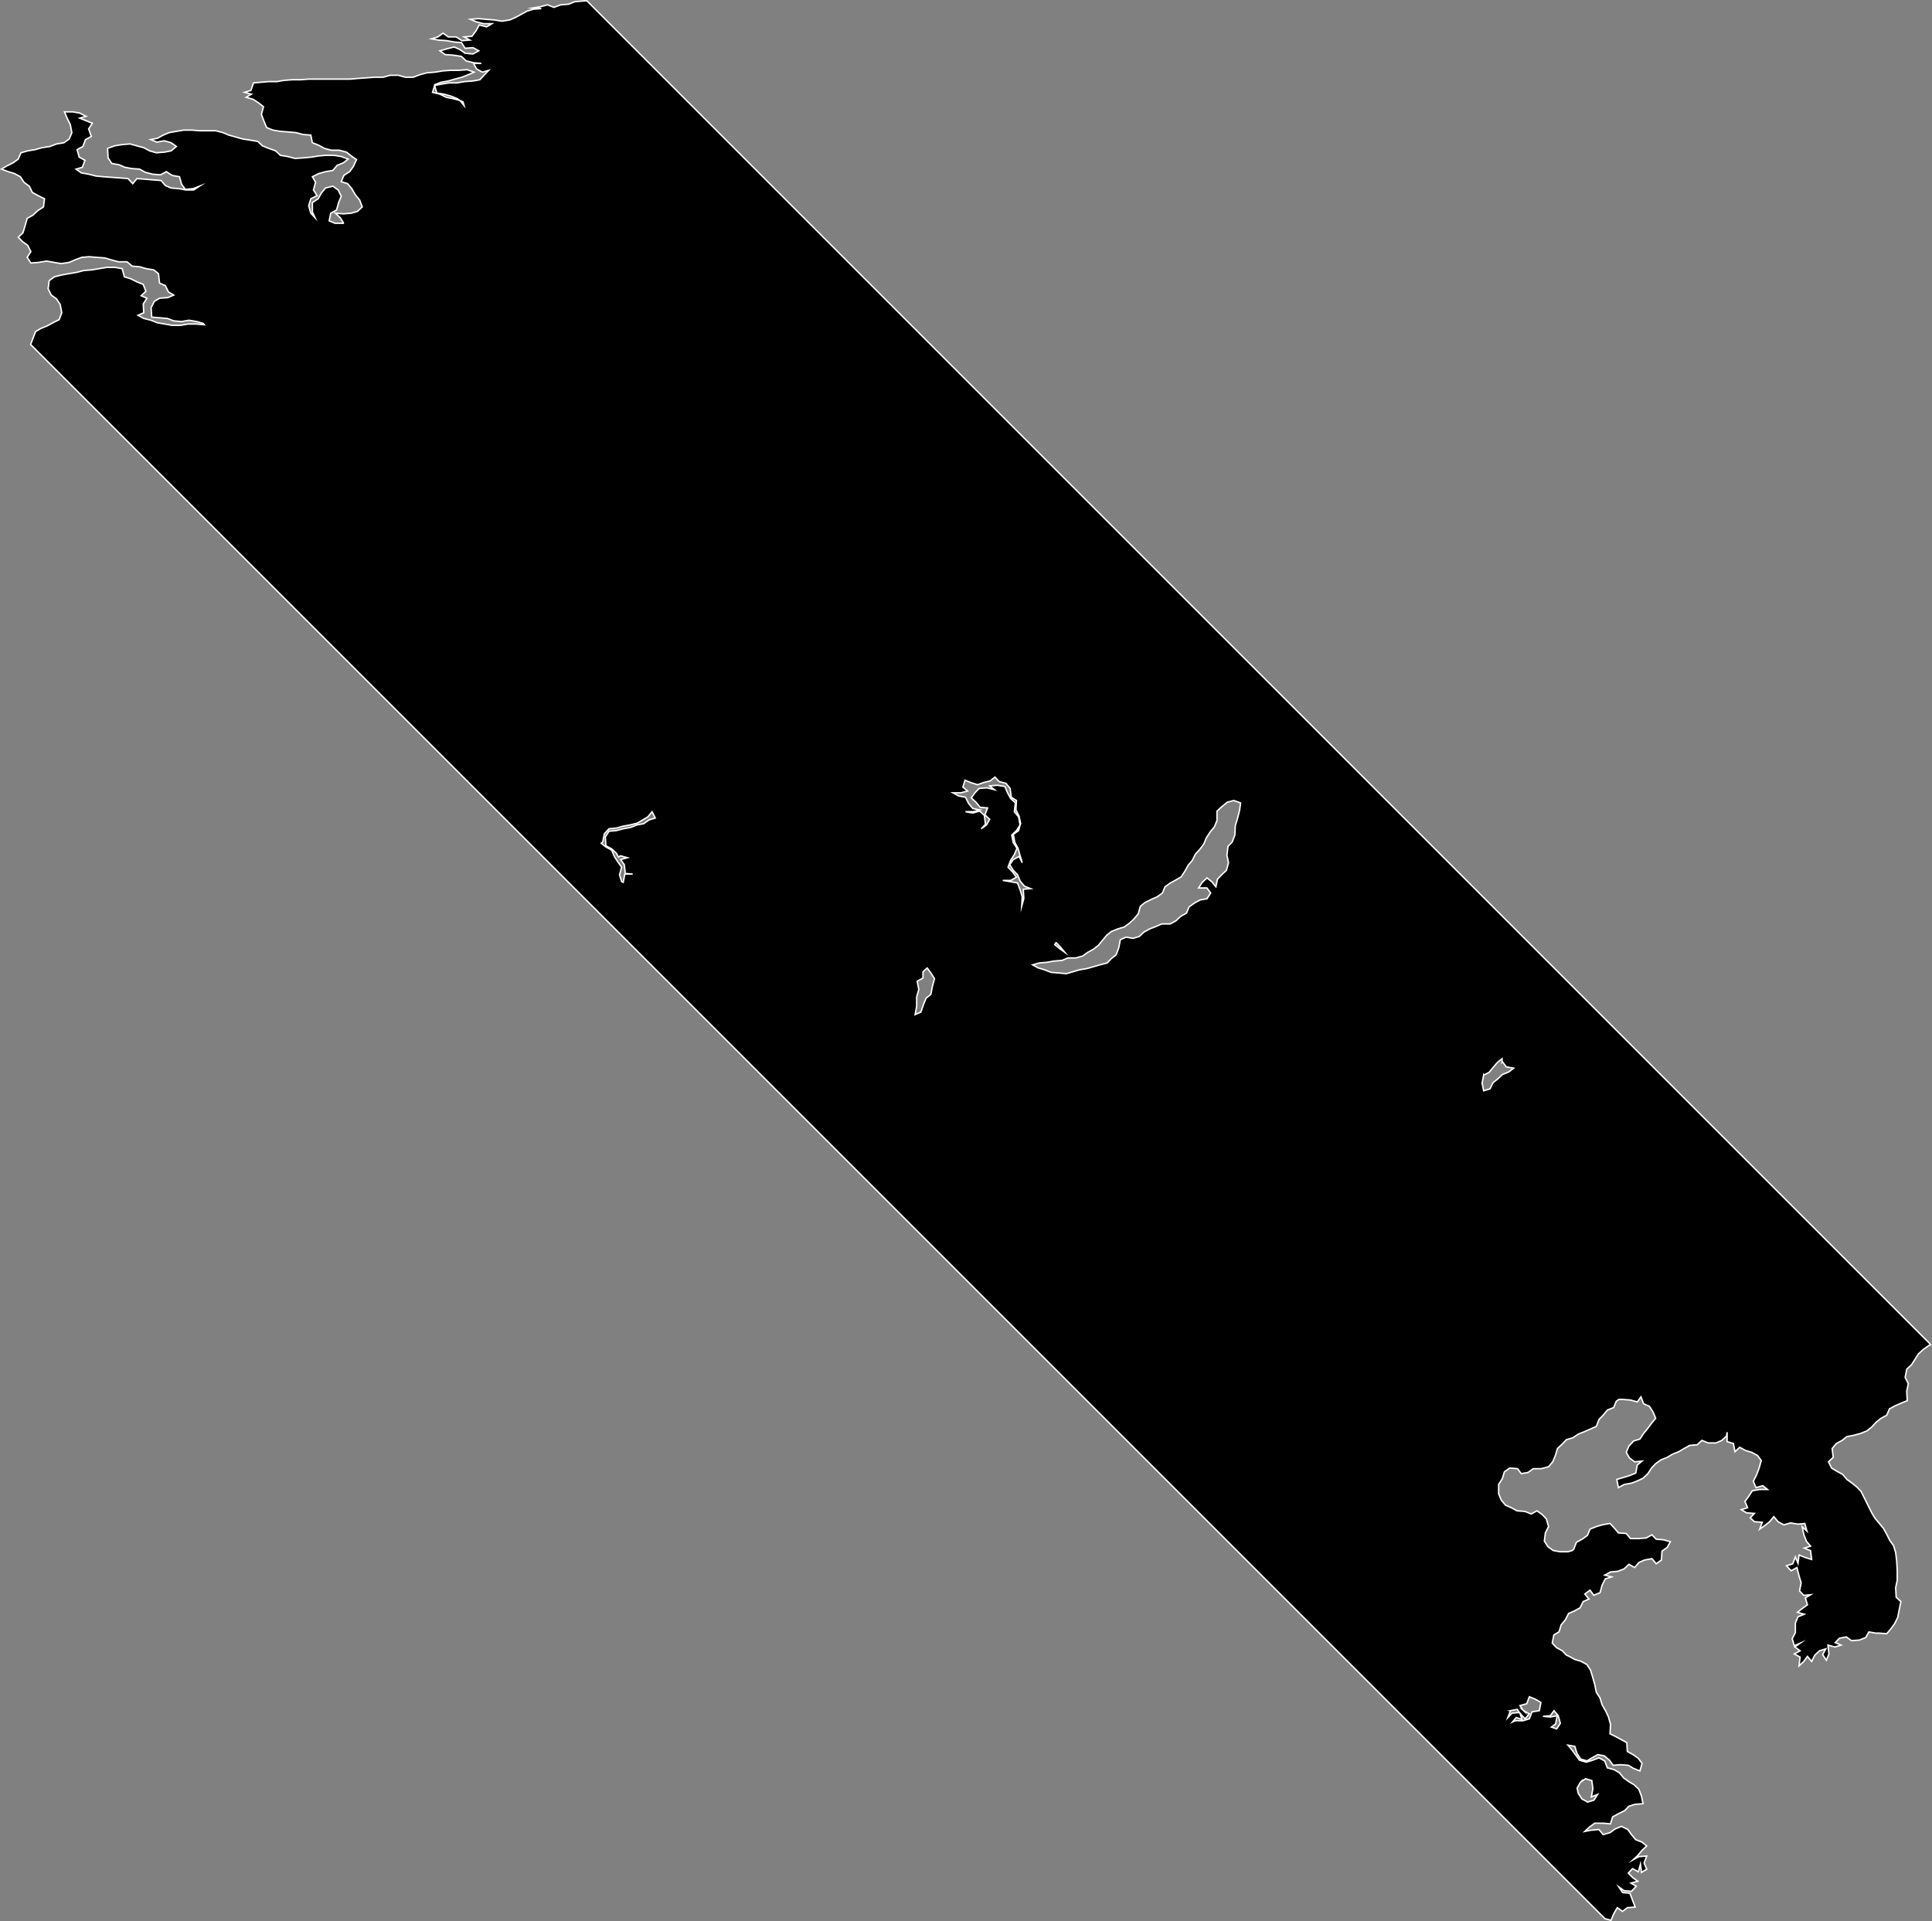 <?xml version="1.0" encoding="UTF-8"?><svg id="Layer_2" xmlns="http://www.w3.org/2000/svg" viewBox="0 0 1357.97 1350.56"><rect x="0" y="0" width="1357.97" height="1350.56" fill="#808080" stroke="none"/><defs><style>.cls-1{stroke:#fff;stroke-miterlimit:10;}</style></defs><g id="Layer_36"><path class="cls-1" d="m409.27.75l-5.17.43-4.43,1.78-5.54.43-4.8,1.78-4.43-1.78-5.17,1.35-5.17.86,5.9.43-5.54.43-4.43,1.35-4.06,2.21-4.06,2.21-4.06,1.78-5.54.86-5.54-.86-5.54-.43-5.54-.49-5.54.49,4.06,1.72,5.17,1.35h5.9l-3.69,2.21-5.17-1.35-2.21,4-2.95,4-5.54.43,4.06,2.21-5.54.43-4.06-2.64h-5.54l-3.69-2.64-3.69,2.64-4.43,1.35,4.8.86,5.9.43,5.17.92,5.17.43,2.58,4,5.54-.43,4.06,2.21-4.06,2.21-5.54-.49-3.69-2.64-4.06-1.78-5.17,1.35-4.8,1.35,3.69,2.64,5.9.43,5.54.86,3.32,3.14,5.17,1.29,5.54.49h-5.54l2.21,3.94,4.06,2.21,4.43-1.29-2.95,3.07-3.32,3.57-4.8.86-5.9.43-5.54.92h-5.54l-5.17.86-4.8.92,1.48,5.29,5.17.86,4.8,1.35,4.43,1.78,1.85,1.29,2.21.92.74,2.64-2.95-3.57-4.8-1.29-4.8-.92-4.43-2.21-5.17-1.29,1.48-4.86v-.49l4.43-1.72,5.17-.92,4.43-1.29,5.17-1.35,4.43-1.78,4.06-1.78-4.8-1.72-5.9.43h-5.9l-5.54.43-5.17.86-5.9.49-4.8,1.29-4.8,1.78h-5.54l-4.8-1.35h-5.9l-4.8,1.35h-5.9l-5.9.43-5.9.43-5.54.49h-29.15l-5.54.43h-5.9l-5.9.43-4.8.86h-5.9l-5.54.49-5.17.43-1.85,5.29-4.43,1.35,4.8,1.29-3.69,2.21,4.8,1.35,4.06,2.64,3.32,2.64-1.48,5.35,1.84,4.86,1.85,4.43,4.43,1.78,5.17.86,5.54.43,5.54.49,4.8,1.29,5.54.43,1.11,5.35,4.43,1.78,4.06,2.21,4.8,1.29h5.54l5.17,1.35,3.32,2.64,3.69,2.64-2.21,4.86-2.58,3.57-4.06,2.64-1.85,4.43,4.43,1.35,2.95,3.51,2.58,4.43,2.95,3.57,1.85,4.86-3.32,3.14-4.43,1.29-5.54.43-5.54-.43,3.32,3.14,2.21,3.51v.43h-5.9l-4.06-1.72,1.11-5.35,4.06-2.21,1.48-5.29,1.85-4.43-2.21-4.43-3.69-2.64-5.17,1.29-2.95,3.57-2.21,4-4.06,2.64v6.64l1.85,4-2.95-3.14-1.48-5.29,1.48-4.86,4.43-2.21-2.58-4,1.48-5.35-2.21-3.94,4.43-2.21,4.8-1.35,5.17-.86,2.95-3.57,4.43-1.78,3.32-2.64-4.8-1.78-5.17-.86h-5.54l-5.17.43-5.17.86-5.54.49-5.9.43-5.17-1.35-5.17-.86-3.32-3.14-4.8-1.72-4.43-1.78-3.32-3.14-5.17-.86-5.54-.86-4.8-1.35-4.8-1.35-4.06-1.72-5.17-1.35h-11.44l-5.17-.43h-5.9l-5.17.86-5.17.92-4.06,1.72-4.06,2.21-4.8.92,4.43,1.78,5.17-.92,4.8,1.35,3.69,2.64-3.69,3.08-4.8.92-5.54.43-4.8-1.35-4.06-2.21-4.8-1.29-4.8-1.35-5.54.43-5.54.92-4.8,1.78.37,6.64,2.58,3.94,5.17.92,4.06,1.78,4.8.86,5.53.43,4.06,2.21,5.17,1.35,5.54.43,4.06-2.21,4.06,2.64,5.17.92,1.48,5.29,2.58,3.57,5.53-.49,4.43-1.72-4.06,2.64h-5.54l-4.8-.92-5.54-.43-4.06-1.78-2.95-3.51-5.54-.43-5.9-.49-5.54-.43-2.95,3.57-3.32-3.57-5.53-.43-5.9-.43-5.9-.43-5.17-.49-5.17-1.29-5.17-.92-3.69-2.64,4.43-1.29,1.85-4.92-4.06-2.21-1.48-5.29,4.06-2.21,1.85-4.86,4.06-2.21-1.85-5.35,2.58-3.94-4.43-1.78-4.43-1.78,4.43-1.35-4.43-2.21-4.8-.86h-5.9l1.85,4.43,2.21,4.43,1.11,5.78-1.85,4.43-3.69,2.64-5.17.86-4.8,1.78-5.54.86-4.8,1.35-5.17.86-4.8,1.35-1.84,4.43-3.69,2.64-4.43,2.21-3.69,2.21,4.8,1.78,4.43,1.35,4.06,2.21,2.58,3.94,3.69,2.71,2.21,4.43,4.06,2.21,4.43,2.21-.74,5.72-4.06,2.64-3.32,3.14-4.06,2.21-1.48,5.29-1.48,4.86-3.32,3.14,2.95,3.07,3.69,2.64,2.21,4.43-2.58,4,2.58,4,5.54-.43,5.54-.92,5.17.92,5.17.86,5.54-.86,4.06-1.78,4.8-1.78,5.17-.43,5.17.43,5.9.43,4.43,1.35,5.17,1.35h5.9l3.69,3.07,5.17.43,4.8,1.35,5.17.86,3.32,2.64.74,6.64,4.06,1.78,2.21,4.43,3.69,2.21-4.06,1.78-5.9.43-3.69,2.21-2.21,4.43.37,6.64,5.17.43,5.9.49,4.43,1.72,5.53.49,5.17-.92,5.53.92,4.43,1.29.74.92-5.54-.49h-5.9l-5.17.92h-5.9l-5.17-.92-5.17-.86-4.43-1.78-5.17-1.29-4.06-2.21,4.06-1.78-.37-6.21,2.58-4-4.06-1.78,3.32-3.08-1.85-4.86-4.43-1.78-4.43-2.21-4.43-1.35-1.48-5.72-5.17-.92h-5.54l-5.54.92-5.17.86-5.54.43-5.17,1.35-5.17.86-5.17.92-5.17,1.29-3.69,2.71-.74,5.72,2.21,4.43,3.69,2.64,2.58,4,1.11,5.78-1.85,4.86-4.43,2.21-4.06,2.21-4.43,1.78-3.69,2.21-1.85,4.86-1.59,4.19,1106.54,1106.54,4.29,1.15,1.85-4.43,2.58-4.43,3.69,2.64,3.32-2.64,5.54-.43-1.85-4.86-1.84-4.86-5.17-.49-2.58-3.94,3.69,2.64,5.17.43,3.32-3.57-3.69-2.21,4.8-1.29-3.69-2.64-2.95-3.14,2.95-3.08,4.06,2.21,1.48-5.35.74,5.78,3.69-2.21-1.85-4.43,1.85-4.86-5.54.43-4.06,2.21,3.32-3.07,2.95-3.57,3.32-3.07-3.32-2.71-4.43-1.72-2.95-3.57-2.58-3.57-4.43-2.21-4.43,1.78-3.69,2.64-4.8,1.35-2.95-3.57-5.54.49-4.43.86,3.32-3.07,3.69-2.71h5.9l5.17.49,1.48-4.92,4.06-2.21,4.43-2.21,2.95-3.07,4.43-1.35,5.54-.43-1.11-5.29-1.85-4.86-3.32-3.14-3.69-2.21-3.69-2.64-2.95-3.57-3.69-2.21-4.8-1.29-1.84-4.86-4.06-2.21-4.43,1.72-4.43,1.35-4.8-1.35-2.58-3.51-2.58-3.57-2.95-3.51,4.8.86,1.48,4.86,2.58,4,4.43,1.35,3.69-2.21,4.06-2.21,4.43.86,3.69,3.07,2.58,3.57,5.17-.43,5.53.43,3.69,2.21,4.43,1.78,1.48-5.35-2.58-3.51-3.69-2.64-4.06-2.21-.37-6.21-4.06-2.21-4.06-2.21-3.69-1.78.37-6.64-1.48-5.29-1.85-4-2.58-4.43-1.48-4.86-2.58-4-1.11-5.35-1.48-5.29-1.48-4.86-2.58-4-4.06-2.21-4.43-1.35-4.06-2.21-1.84-.86-2.95-3.07-4.06-2.21-2.95-3.14,1.11-5.72,3.69-2.21,1.48-4.92,2.95-3.51,2.21-4.43,4.06-1.78,4.06-2.21,2.21-4.43,4.06-1.78-2.95-3.51,3.69-2.71,2.58,3.57,4.43-1.78,1.48-5.29,2.21-4.43,4.43-1.35-4.8-1.29,4.06-2.21,5.17-.49,4.43-1.72,3.32-3.14,4.06,2.21,2.95-3.51,4.06-1.78,5.17-.92,2.95,3.57,3.69-2.64.37-6.21,3.69-2.64,2.21-4-4.8-1.35-5.17-.43-2.95-3.07-4.06,2.21-5.17.43h-5.9l-2.95-3.57-5.53-.43-2.58-3.07-3.32-3.57-5.17.92-4.43,1.29-4.43,1.78-1.85,4.43-3.69,2.64-4.06,2.21-1.85,4.86-1.11.92-2.95.86h-5.54l-4.8-.86-3.69-2.64-2.58-4,.74-5.78,2.21-4.43-1.48-5.29-2.95-3.14-3.69-2.64-4.06,2.21-4.43-1.78-5.54-.43-4.06-2.21-4.06-1.78-2.95-3.51-1.85-4.43v-6.64l2.58-4,1.48-4.86,3.69-2.64,5.54.43,2.58,3.51,4.8-.86,3.69-2.64h5.54l5.17-1.35,2.95-3.51,1.85-4.43,1.48-4.92,3.32-3.07,2.95-3.08,4.43-1.35,4.06-2.64,4.43-1.78,4.06-1.78,4.06-1.78,1.85-4.86,2.95-3.07,2.95-3.57,4.43-1.78,1.85-4.43,1.84-1.29h2.58l5.54.43,4.8,1.35,2.58-3.57,1.85,4.86,4.06,1.78,2.58,4,1.85,4.43-2.95,3.51-2.58,3.57-2.95,3.57-2.58,3.94-4.43,1.35-3.32,3.57-1.85,4.43,2.21,3.94,3.69,2.71,5.17-.49-3.32,2.71-1.11,5.72-4.43,1.78-4.43,1.35-4.43,1.29,1.11,5.78,4.06-2.21,5.17-.92,4.43-1.72,3.69-1.78,3.32-3.14,2.58-3.94,2.95-3.14,3.69-2.64,4.43-1.78,3.69-2.21,4.43-1.78,3.69-2.21,4.06-2.21,5.17-.43,3.32-3.07,4.43,1.78h5.54l4.06-1.78,3.32-3.14.37-2.64v6.64l4.43,1.35,1.11,5.72,3.32-3.08,4.06,2.21,4.43,1.35,4.06,2.21,2.58,3.51-1.48,5.35-1.85,4.86-2.21,4.43,1.85,4.43,4.8-1.35,3.32,2.64h-5.54l-5.17.92-2.58,4-2.58,3.51,1.85,4.43-4.43,1.35,3.69,2.21,5.54.43-2.95,3.08,2.95,2.71,5.54.43-1.85,4.86,3.69-2.64,3.32-2.64,2.95-3.57,2.95,3.57,4.06,2.21,4.8-1.35,5.17.86,4.8-.43,1.48,5.35-3.32-3.14,1.11,5.35,1.84,4.86,2.95,3.51-4.43,1.35,4.43,1.78.74,6.21-4.43-1.35-4.43-1.78-.74,5.78-1.85-4.43-1.84,4.86-4.43,1.35,3.32,3.51,4.06-2.21,1.48,5.78,1.48,4.86-1.11,5.78,2.95,3.08,4.8-.43-3.69,2.21,1.48,4.86-3.69,2.64-3.32,2.64,4.8,1.35-4.43,1.78-1.85,4.43v6.64l-2.21,4.43,1.48,4.86,4.06-1.78-3.69,2.64,3.69,2.71-4.06,2.21,4.06,2.21-.74,6.15,3.32-3.08,2.58-3.57,2.95,3.57,2.21-4.43,3.32-3.07,4.43-1.35-2.21,4,2.58,4,1.85-4.43-.74-6.21,4.8,1.29,4.43-1.29-4.06-1.78,2.95-3.07,4.8-.92,3.69,2.64,5.54-.43,4.43-1.78,2.21-3.94,4.8.86h2.58l5.17.43,2.95-3.51,2.58-3.57,2.21-4.43,1.11-5.78,1.11-5.29-3.32-3.07-.37-6.64,1.11-5.35v-6.64l-.37-6.64-.74-6.21-1.48-4.86-2.58-3.51-2.21-4.43-2.21-4-2.95-3.57-2.95-3.51-2.21-3.57-2.21-4.43-2.21-4.43-2.21-4.43-1.11-2.21-2.95-3.07-3.32-2.71-3.69-2.64-2.95-3.51-4.06-2.21-3.69-2.21-2.21-4.43,3.32-3.14-.74-6.21,2.95-3.51,4.06-2.21,3.32-2.64,4.8-.92,4.8-1.29,4.43-1.78,3.32-2.64,3.32-3.57,3.32-2.64,4.06-2.21,1.85-4.43,4.06-2.21,4.06-1.78,4.43-1.78-.37-6.64,1.11-5.29-2.21-4.43,1.11-5.78,3.32-3.08,2.58-4,2.21-3.57,3.32-3.08,3.69-2.64,1.74-.95L412.46.52l-3.19.23Zm701.48,1252.22l3.69-2.64,4.43,1.35.74,5.72-1.11,5.78,4.43-1.78-2.58,4-4.43,1.35-4.06-2.21-2.58-4-.74-3.57,2.21-4Zm-21.03-46.93l2.58-3.51,2.95,3.51,1.48,5.35-2.58,3.94-3.69-1.29,2.95-2.21,1.11-5.78-4.8.92-5.17-.49,5.17-.43Zm-18.82-3.51l-2.58-3.57,4.8-1.35,1.84-4.86,4.43,1.78,3.69,2.21-1.11,5.78-5.17.86-1.85,4.86-4.43,1.35h-5.53l-1.85.86,2.58-3.08,4.06,1.29-1.48-4.43.74.92,2.95,3.08,2.95-3.51-4.06-2.21Zm-9.23,0l4.8-.92,1.48,2.21-5.17.43-2.95,3.14,1.85-4.86Zm-18.82-446.81l3.69-1.78,2.95-3.57,2.95-3.51,3.32-2.64v2.64l.37-.43,2.58,3.51,5.17.92-3.32,2.64-4.43,1.78-3.32,3.08-3.32,2.64-2.21,4.43-4.43,1.35-1.11-5.35,1.11-5.72Zm-300.74-92.99h.37l2.95,3.07,2.95,3.57-3.69-2.64-3.32-2.71.74-1.29Zm-11.44,14.15l5.17-.43,4.8-.86,5.9-.49,4.06-1.72h5.54l4.8-1.35,3.69-2.64,4.06-2.21,3.32-2.64,2.95-3.57,2.95-3.57,3.32-2.64,4.43-1.78,4.43-1.29,3.69-2.64,3.32-3.14,2.95-3.51,1.48-5.35,3.32-2.64,4.43-2.21,4.06-1.78,3.69-2.64,1.85-4.43,3.69-2.64,4.06-2.21,3.69-2.21,2.58-4,2.21-4,2.95-3.51,2.21-4.43,2.95-3.14,2.95-4,1.85-4.43,2.58-3.94,2.95-3.57,1.84-4.43v-6.64l3.32-3.07,3.32-2.71.37-.43,4.8-1.29,4.8,1.72-.74,5.35-1.48,5.72-1.48,4.92-.37,6.64-1.85,4.86-2.95,3.07-.74,6.21,1.11,5.29-1.48,5.35-3.32,3.07-2.95,3.14-1.11,5.29-2.95-3.57-3.32-2.64-3.32,3.14-2.58,3.94h5.9l2.58,3.57-2.58,4-4.8.86-4.06,2.21-3.69,2.64-1.85,4.43-4.06,2.21-3.32,3.14-4.06,2.21h-5.9l-4.06,1.78-4.43,1.72-4.06,2.21-3.32,3.14-4.43,1.29-4.8-.86-4.06,1.78-1.11,5.72-1.85,4.92-3.32,2.64-2.95,3.08-5.17,1.35-4.43,1.29-4.8,1.35-5.17.86-4.43,1.35-4.8,1.35-5.54-.49-5.17-.43-4.43-1.78-4.43-1.29-4.06-2.21,4.8-1.35Zm-55.35-119.56l4.8-1.29-3.32-2.71,1.48-4.86,4.43,1.78,4.43,1.35,3.69-1.35,5.17-1.35,3.32-2.64,2.95,3.14,4.8,1.29,2.95,3.57.74,6.21,3.69,2.21-.37,6.64,2.21,4.43,1.11,5.29-.37.86-1.11,4-3.69,2.64,1.11,5.78,2.21,4,1.48,5.29,1.48,4.86-2.21-4.43-4.06,2.21-2.58,3.57,2.58,4,2.95,3.07,1.84,4.43,2.95,3.57,4.43,1.78-5.17.43.37,6.64-1.48,5.29.37-6.64-1.48-4.86-1.84-4.86-5.17-.92-5.17-.86h5.54l4.06-2.21-2.58-3.57-3.32-3.51,1.84-4.86,2.58-4,1.85-4.43-2.58-4-1.11-5.29,3.32-3.14,2.58-4-1.11-5.72-2.95-3.57.74-6.21-3.32-3.08-2.21-4-1.85-4.43-5.17-.86-5.54.43,3.32,2.64-5.17-1.29-5.54.43-2.95,3.07-2.58,3.57,3.32,3.07,2.95,3.57,5.17.43-1.84,4.86,3.32,3.14-2.21,3.94-3.69,2.71,2.95-3.14-.74-6.21-3.32-3.08-4.8,1.35-5.17-.92h5.54l4.43-1.29-4.8-.92-2.95-3.51-2.21-4.43-4.8-.92-4.06-2.21h5.54Zm-31,150.12v-6.64l1.48-5.29-1.11-5.78,4.06-2.21v-4.43l2.95-2.64,2.58,3.51,2.58,4-1.48,5.35-1.11,5.72-3.32,2.64-1.84,4.43-1.85,5.35-4.06,1.78,1.11-5.78Zm-219.56-121.34l3.32-3.51,5.17-.49,4.43-1.29,5.17-.92,5.17-1.29,3.69-2.21,3.69-2.21,2.95-3.57,2.21,4.43-4.43,1.35-3.69,2.64-4.8.86-4.43,1.78-5.17.92-4.8,1.29-5.17.43-2.58,4,.37,6.21,4.06,2.21,3.32,3.07,1.48,2.71,1.48-.92,4.8,1.35-4.8,1.29,2.58,3.57.74,6.21,5.17.43h-5.54l-1.11,5.78-1.11-.49-1.48-4.86,1.48-5.29-2.58-3.57-2.58-4-1.84-4.43-4.06-2.21-3.32-2.64,1.11-.86,1.11-5.78Z"/></g></svg>